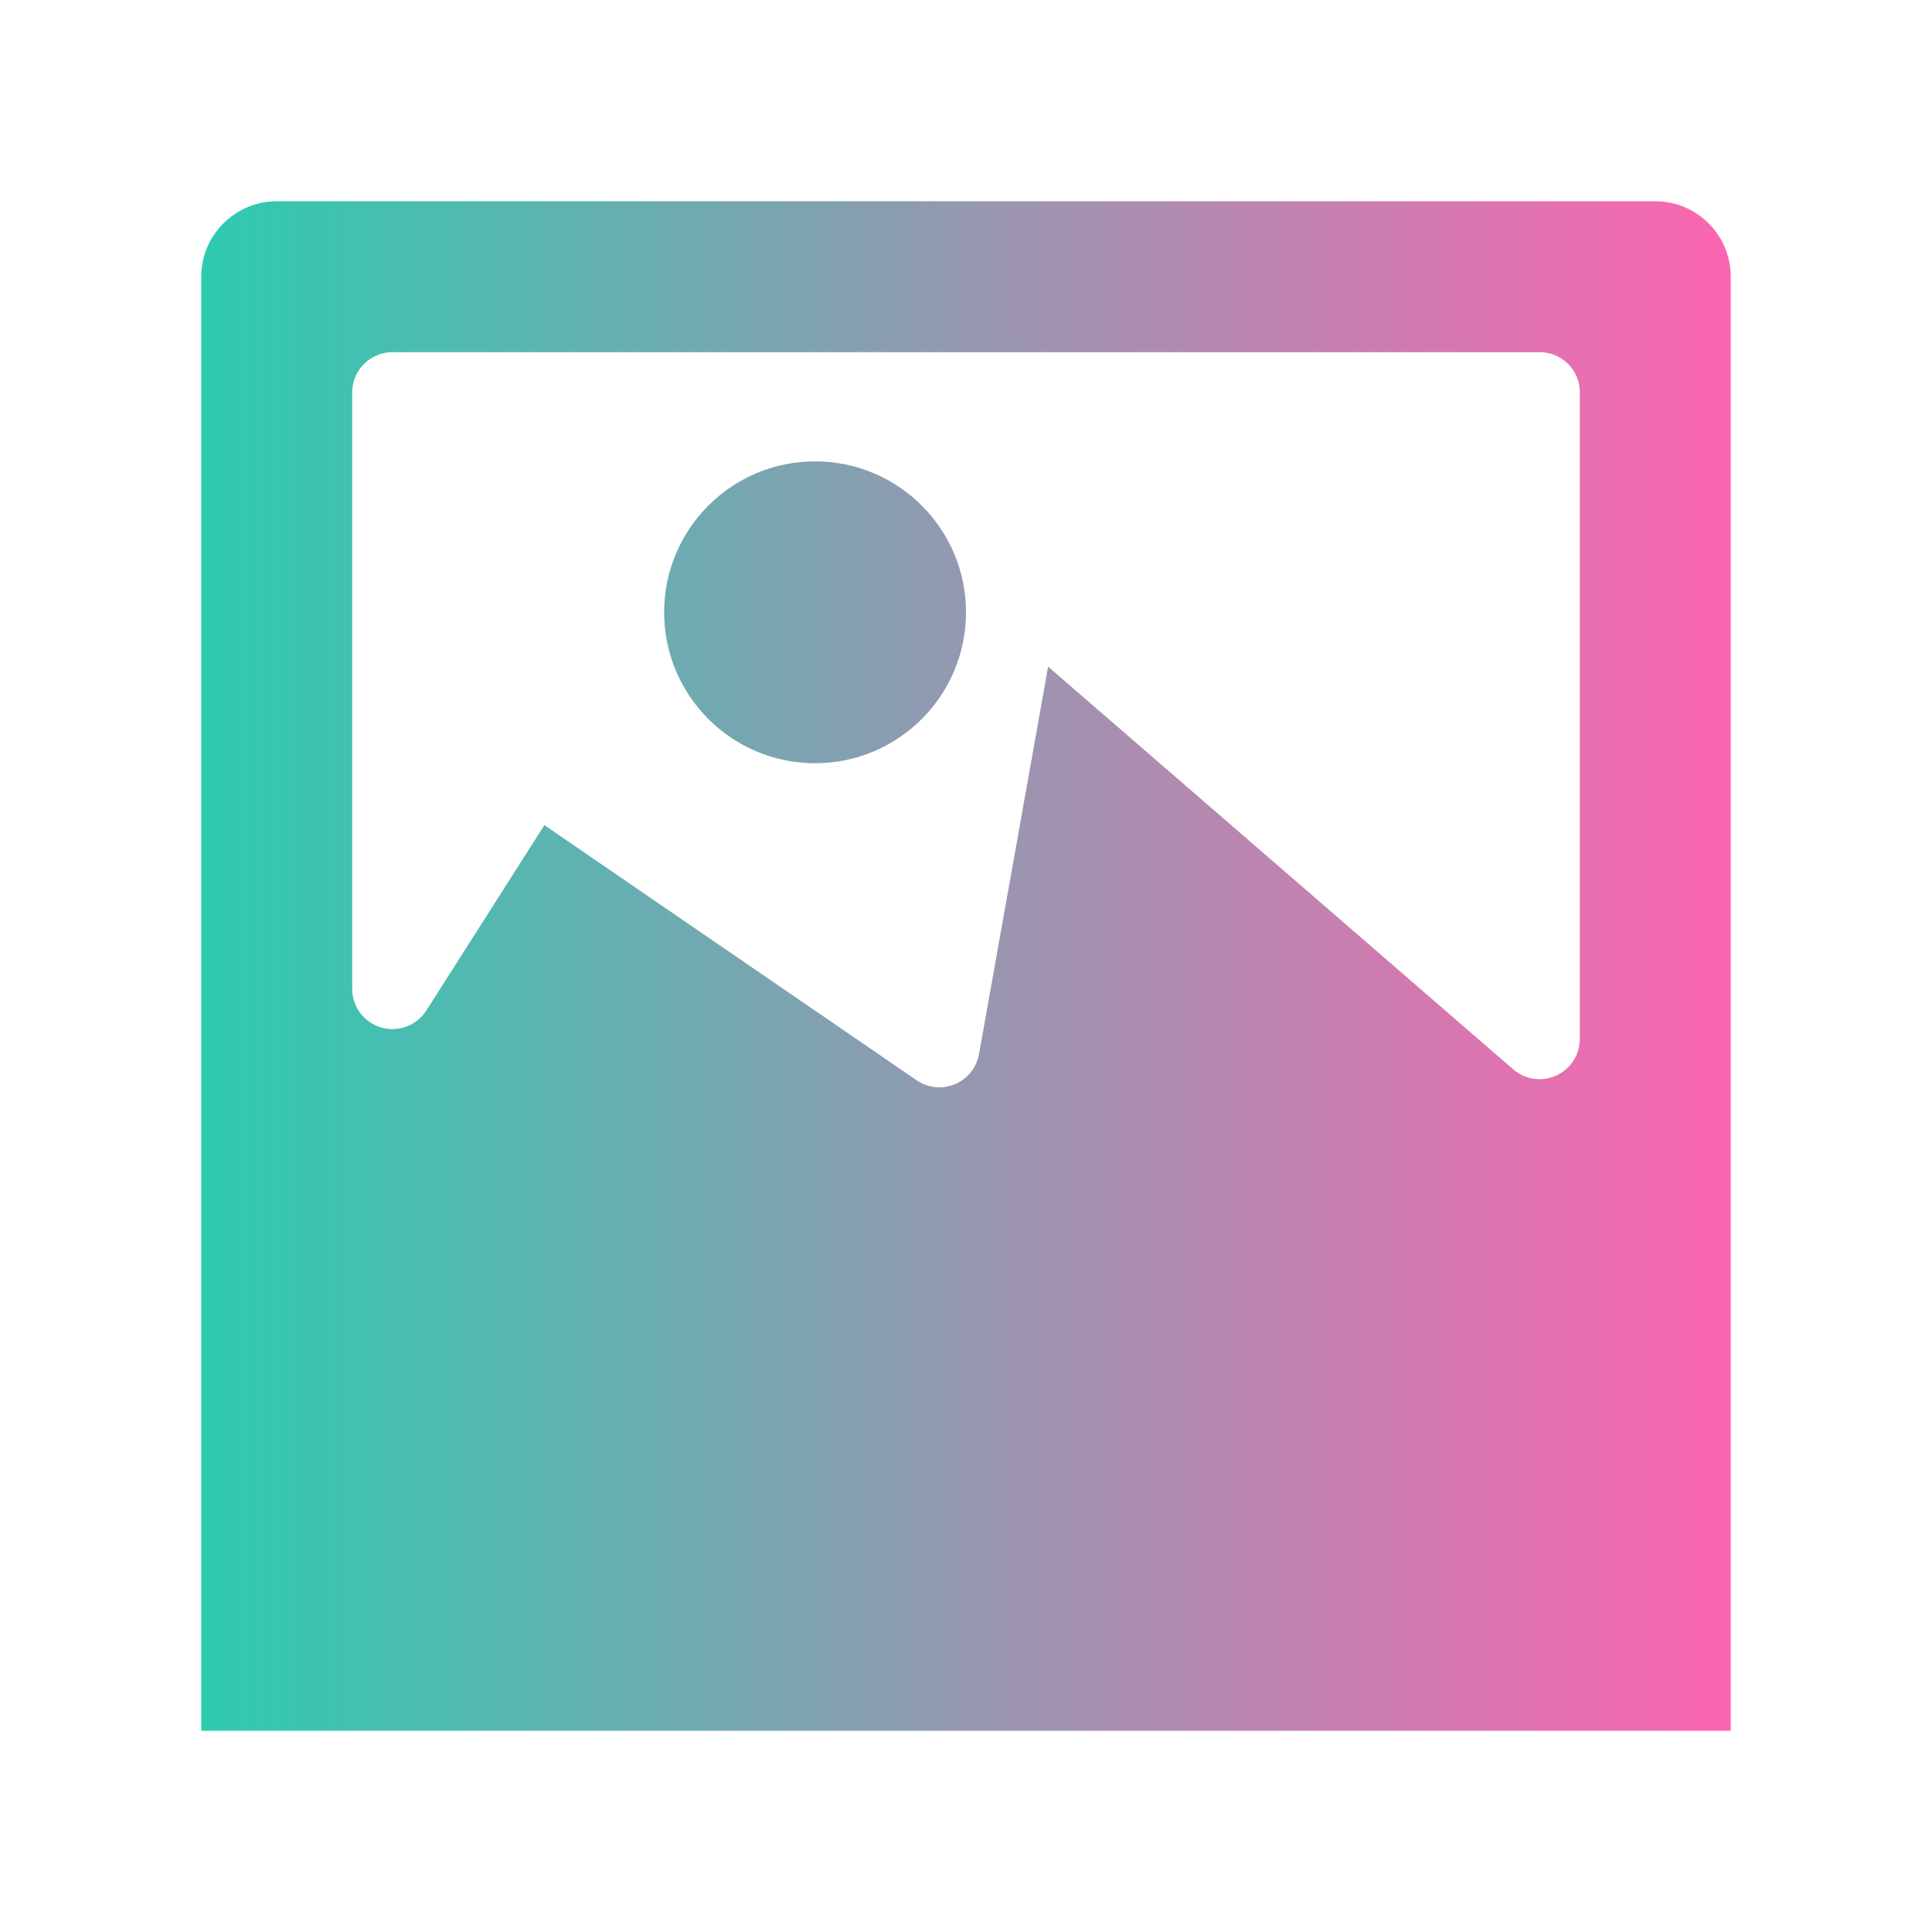 <?xml version="1.0" encoding="UTF-8" standalone="no"?><!DOCTYPE svg PUBLIC "-//W3C//DTD SVG 1.1//EN" "http://www.w3.org/Graphics/SVG/1.1/DTD/svg11.dtd"><svg width="100%" height="100%" viewBox="0 0 192 192" version="1.1" xmlns="http://www.w3.org/2000/svg" xmlns:xlink="http://www.w3.org/1999/xlink" xml:space="preserve" xmlns:serif="http://www.serif.com/" style="fill-rule:evenodd;clip-rule:evenodd;stroke-linejoin:round;stroke-miterlimit:2;"><path d="M20,172l0,-144.5l0,-0.048c0.013,-2.035 0.838,-3.878 2.166,-5.222l0.032,-0.032c0.97,-0.964 2.189,-1.659 3.519,-1.984c0.583,-0.143 1.182,-0.212 1.783,-0.214l137,0c2.054,0 3.915,0.827 5.27,2.166l0.032,0.032c1.358,1.357 2.198,3.232 2.198,5.302l0,144.5l-152,0Zm137,-133.015c0,-1.057 -0.42,-2.07 -1.167,-2.818c-0.748,-0.747 -1.761,-1.167 -2.818,-1.167c-18.458,0 -95.526,0 -114.015,0c-2.209,0 -4,1.791 -4,4c0,10.866 0,41.313 0,59.269c0,1.779 1.174,3.343 2.881,3.841c1.708,0.497 3.538,-0.192 4.493,-1.692c5.377,-8.446 11.726,-18.418 11.726,-18.418c0,0 25.777,17.668 36.992,25.355c1.121,0.768 2.555,0.915 3.807,0.39c1.253,-0.525 2.154,-1.65 2.393,-2.987c2.178,-12.213 6.869,-38.508 6.869,-38.508c0,0 32.039,27.741 46.221,40.02c1.183,1.025 2.856,1.265 4.28,0.614c1.424,-0.651 2.338,-2.073 2.338,-3.638c0,-16.66 0,-52.325 0,-64.261Zm-76,6.865c8.279,0 15,6.721 15,15c0,8.279 -6.721,15 -15,15c-8.279,0 -15,-6.721 -15,-15c0,-8.279 6.721,-15 15,-15Z" style="fill:url(#_Linear1);"/><defs><linearGradient id="_Linear1" x1="0" y1="0" x2="1" y2="0" gradientUnits="userSpaceOnUse" gradientTransform="matrix(152,0,0,152,20,96)"><stop offset="0" style="stop-color:#2dcbb0;stop-opacity:1"/><stop offset="1" style="stop-color:#fc65b0;stop-opacity:1"/></linearGradient></defs></svg>